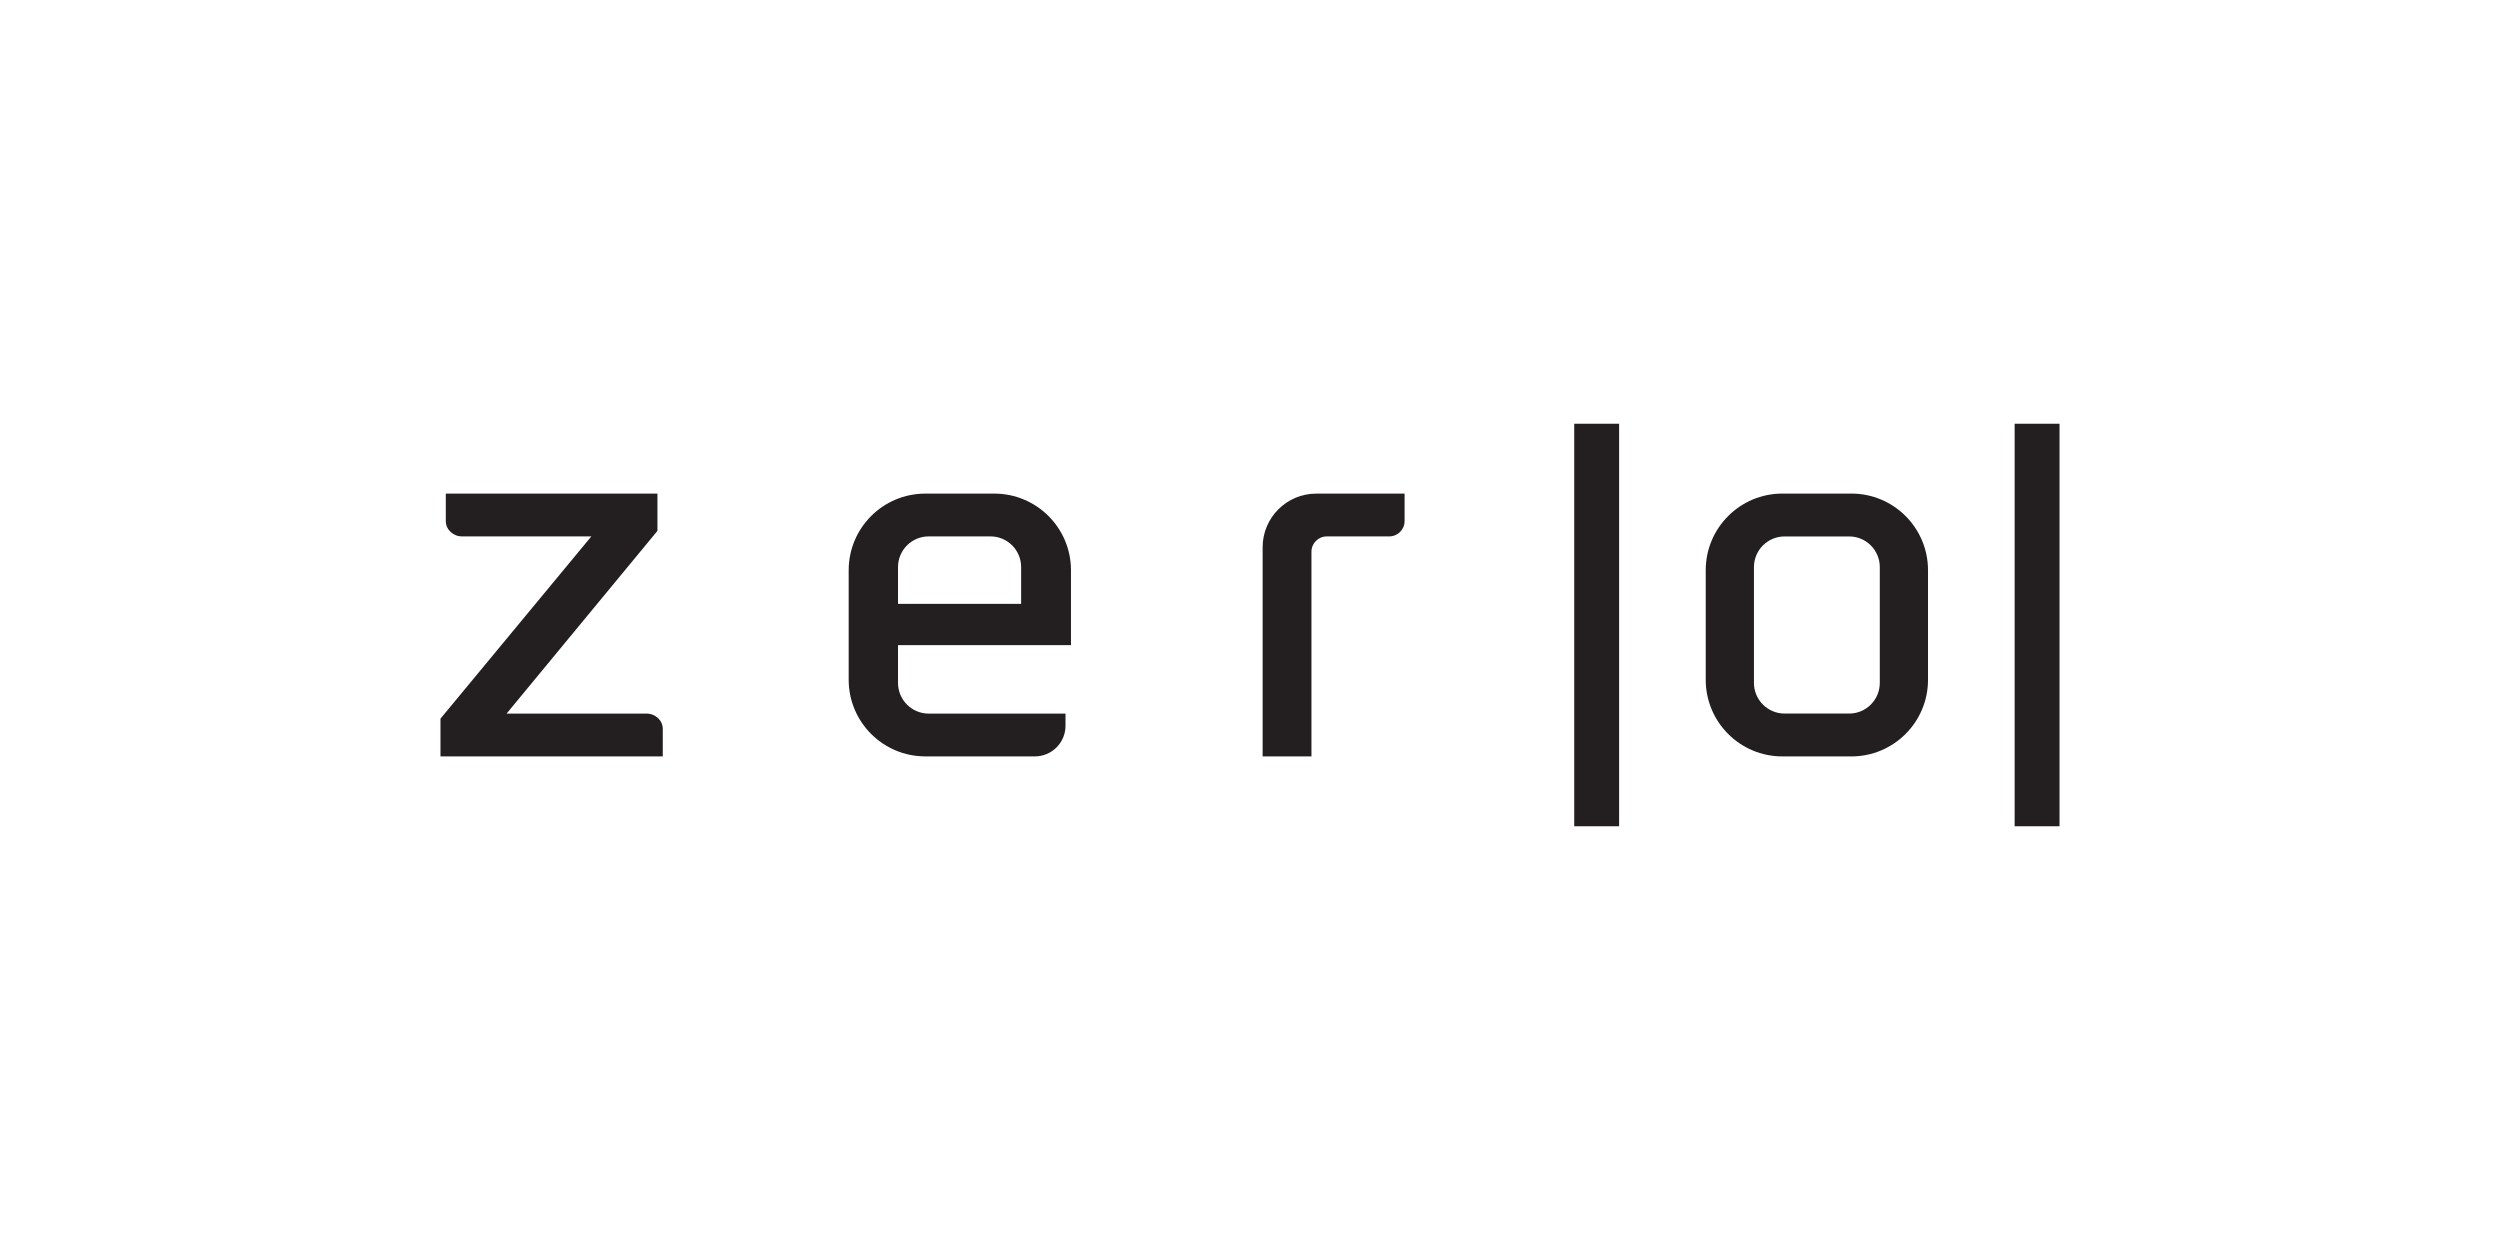 <?xml version="1.0" encoding="UTF-8"?> <svg xmlns="http://www.w3.org/2000/svg" xmlns:xlink="http://www.w3.org/1999/xlink" version="1.1" x="0" y="0" width="1400" height="700" viewBox="0, 0, 1400, 700"><g id="Background"><rect x="0" y="0" width="1400" height="700" fill="#FFFFFF"></rect></g><g id="MyAbsoluteZeroLogo"><g><path d="M502.891,338.162 L571.832,338.162 L571.832,317.555 C571.832,308.072 564.144,300.384 554.661,300.384 L520.061,300.384 C510.579,300.384 502.891,308.072 502.891,317.555 z M475.26,380.654 L475.26,319.346 C475.26,295.638 494.479,276.419 518.187,276.419 L556.82,276.419 C580.528,276.419 599.747,295.638 599.747,319.346 L599.747,361.276 L502.891,361.276 L502.891,382.446 C502.891,391.927 510.579,399.615 520.061,399.615 L596.687,399.615 L596.687,406.41 C596.687,415.892 588.999,423.579 579.516,423.579 L518.187,423.579 C494.479,423.579 475.26,404.36 475.26,380.654" fill="#231F20" id="path22"></path><path d="M982.212,382.425 L982.212,317.575 C982.212,308.093 989.9,300.405 999.383,300.405 L1035.515,300.405 C1044.998,300.405 1052.684,308.093 1052.684,317.575 L1052.684,382.425 C1052.684,391.907 1044.998,399.595 1035.515,399.595 L999.383,399.595 C989.9,399.595 982.212,391.907 982.212,382.425 M955.206,319.329 L955.206,380.671 C955.206,404.378 974.424,423.597 998.131,423.597 L1036.766,423.597 C1060.474,423.597 1079.692,404.378 1079.692,380.671 L1079.692,319.329 C1079.692,295.621 1060.474,276.402 1036.766,276.402 L998.131,276.402 C974.424,276.402 955.206,295.621 955.206,319.329" fill="#231F20" id="path26"></path><path d="M1128.195,462.705 L1153.333,462.705 L1153.333,237.295 L1128.195,237.295 z" fill="#231F20" id="path28"></path><path d="M881.565,462.705 L906.704,462.705 L906.704,237.295 L881.565,237.295 z" fill="#231F20" id="path30"></path><path d="M246.667,423.58 L246.667,402.441 L331.151,300.385 L258.745,300.385 C253.724,300.385 249.653,296.541 249.653,291.8 L249.653,276.42 L368.167,276.42 L368.167,297.278 L283.687,399.614 L362.061,399.614 C367.083,399.614 371.153,403.458 371.153,408.201 L371.153,423.58 z" fill="#231F20" id="path34"></path><path d="M707.073,423.58 L707.073,306.469 C707.073,289.873 720.526,276.42 737.121,276.42 L786.572,276.42 L786.572,291.8 C786.572,296.541 782.728,300.385 777.988,300.385 L743.001,300.385 C738.261,300.385 734.417,304.228 734.417,308.969 L734.417,423.58 z" fill="#231F20" id="path38"></path></g></g></svg> 